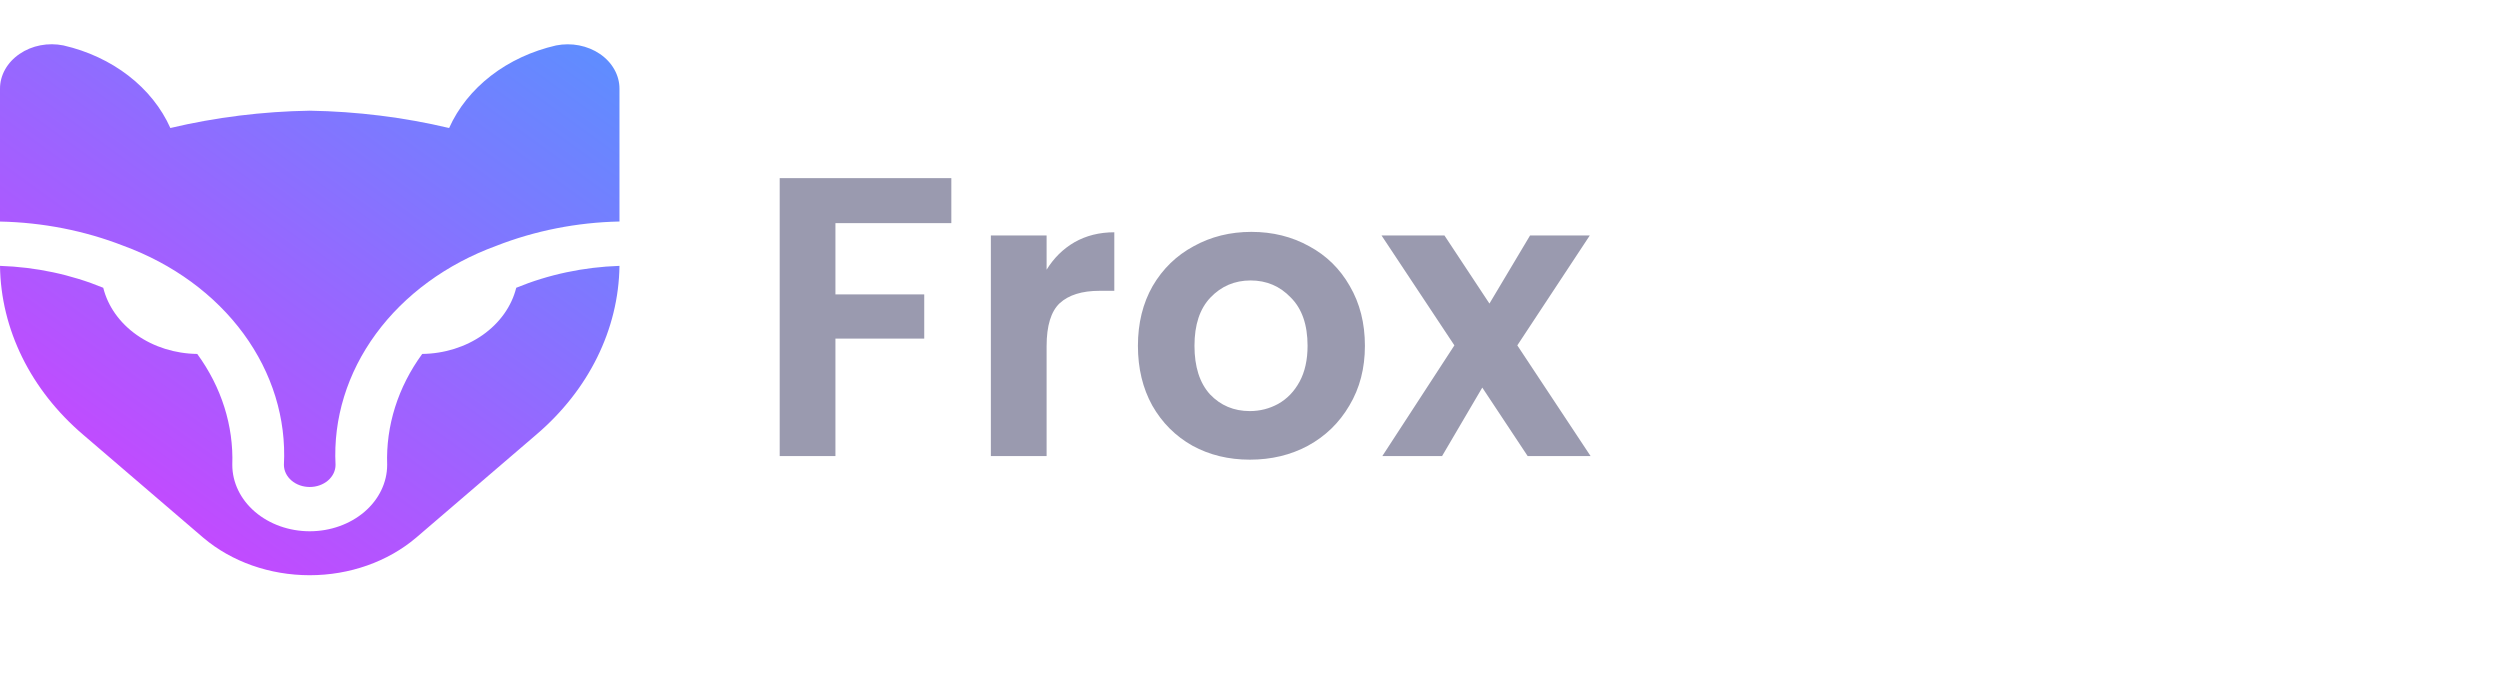 <svg width="148" height="40" viewBox="0 0 148 40" fill="none" xmlns="http://www.w3.org/2000/svg">
<g clip-path="url(#clip0_1932_33762)">
<path d="M8.02471e-06 13.116V5.253C-0.001 4.857 0.103 4.465 0.304 4.108C0.505 3.751 0.797 3.438 1.16 3.192C1.52 2.944 1.941 2.77 2.391 2.683C2.841 2.596 3.308 2.598 3.757 2.69C5.187 3.018 6.506 3.632 7.606 4.482C8.706 5.331 9.555 6.392 10.085 7.578C12.775 6.942 15.547 6.598 18.336 6.553C21.126 6.598 23.898 6.942 26.588 7.578C27.118 6.392 27.968 5.331 29.068 4.481C30.169 3.631 31.489 3.018 32.92 2.69C33.369 2.601 33.836 2.6 34.285 2.687C34.735 2.775 35.156 2.948 35.516 3.194C35.877 3.44 36.168 3.753 36.368 4.109C36.569 4.465 36.673 4.855 36.673 5.25V13.113C34.152 13.166 31.671 13.656 29.378 14.554C26.441 15.627 23.956 17.444 22.256 19.761C20.556 22.078 19.722 24.785 19.864 27.519C19.864 27.867 19.703 28.2 19.417 28.446C19.13 28.692 18.741 28.83 18.336 28.83C17.931 28.83 17.542 28.692 17.256 28.446C16.969 28.2 16.808 27.867 16.808 27.519C16.952 24.783 16.118 22.075 14.418 19.756C12.718 17.438 10.233 15.62 7.295 14.546C5.001 13.653 2.519 13.166 8.02471e-06 13.116ZM30.561 17.036C30.288 18.133 29.588 19.118 28.577 19.83C27.566 20.541 26.303 20.937 24.995 20.953C23.561 22.918 22.839 25.203 22.92 27.519C22.92 28.562 22.437 29.562 21.578 30.299C20.718 31.036 19.552 31.451 18.336 31.451C17.12 31.451 15.954 31.036 15.095 30.299C14.235 29.562 13.752 28.562 13.752 27.519C13.833 25.203 13.111 22.918 11.677 20.953C10.369 20.937 9.107 20.541 8.095 19.83C7.084 19.118 6.385 18.133 6.112 17.036C4.2 16.25 2.119 15.809 8.02471e-06 15.739C0.048 19.494 1.815 23.083 4.92 25.732L12.036 31.834C13.713 33.256 15.976 34.053 18.333 34.053C20.691 34.053 22.953 33.256 24.63 31.834L31.746 25.732C34.854 23.084 36.623 19.495 36.673 15.739C34.553 15.809 32.473 16.25 30.561 17.036Z" fill="url(#paint0_linear_1932_33762)"/>
</g>
<path d="M56.319 10.544V13.209H49.458V17.428H54.715V20.045H49.458V27H46.158V10.544H56.319ZM61.959 15.967C62.384 15.275 62.934 14.733 63.61 14.34C64.301 13.947 65.087 13.751 65.967 13.751V17.216H65.095C64.058 17.216 63.272 17.46 62.737 17.947C62.219 18.434 61.959 19.283 61.959 20.493V27H58.659V13.939H61.959V15.967ZM73.99 27.212C72.733 27.212 71.601 26.937 70.595 26.387C69.589 25.821 68.795 25.027 68.214 24.006C67.648 22.984 67.365 21.806 67.365 20.47C67.365 19.134 67.656 17.955 68.237 16.933C68.835 15.912 69.644 15.126 70.666 14.576C71.687 14.01 72.827 13.727 74.084 13.727C75.341 13.727 76.481 14.01 77.502 14.576C78.524 15.126 79.326 15.912 79.907 16.933C80.504 17.955 80.803 19.134 80.803 20.47C80.803 21.806 80.497 22.984 79.884 24.006C79.286 25.027 78.469 25.821 77.432 26.387C76.41 26.937 75.263 27.212 73.99 27.212ZM73.99 24.336C74.587 24.336 75.145 24.195 75.664 23.912C76.198 23.613 76.622 23.173 76.937 22.591C77.251 22.01 77.408 21.303 77.408 20.47C77.408 19.228 77.078 18.277 76.418 17.617C75.774 16.941 74.98 16.603 74.037 16.603C73.094 16.603 72.3 16.941 71.656 17.617C71.027 18.277 70.713 19.228 70.713 20.47C70.713 21.711 71.019 22.67 71.632 23.346C72.261 24.006 73.047 24.336 73.99 24.336ZM90.438 27L87.751 22.945L85.37 27H81.833L86.1 20.446L81.786 13.939H85.511L88.175 17.971L90.58 13.939H94.116L89.825 20.446L94.163 27H90.438Z" fill="#9A9AAF"/>
<defs>
<linearGradient id="paint0_linear_1932_33762" x1="36.673" y1="2.619" x2="14.387" y2="33.426" gradientUnits="userSpaceOnUse">
<stop stop-color="#5C8FFF"/>
<stop offset="1" stop-color="#C14BFF"/>
</linearGradient>
<clipPath id="clip0_1932_33762">
<rect width="36.673" height="31.434" fill="white" transform="translate(0 2.619)"/>
</clipPath>
</defs>
</svg>
